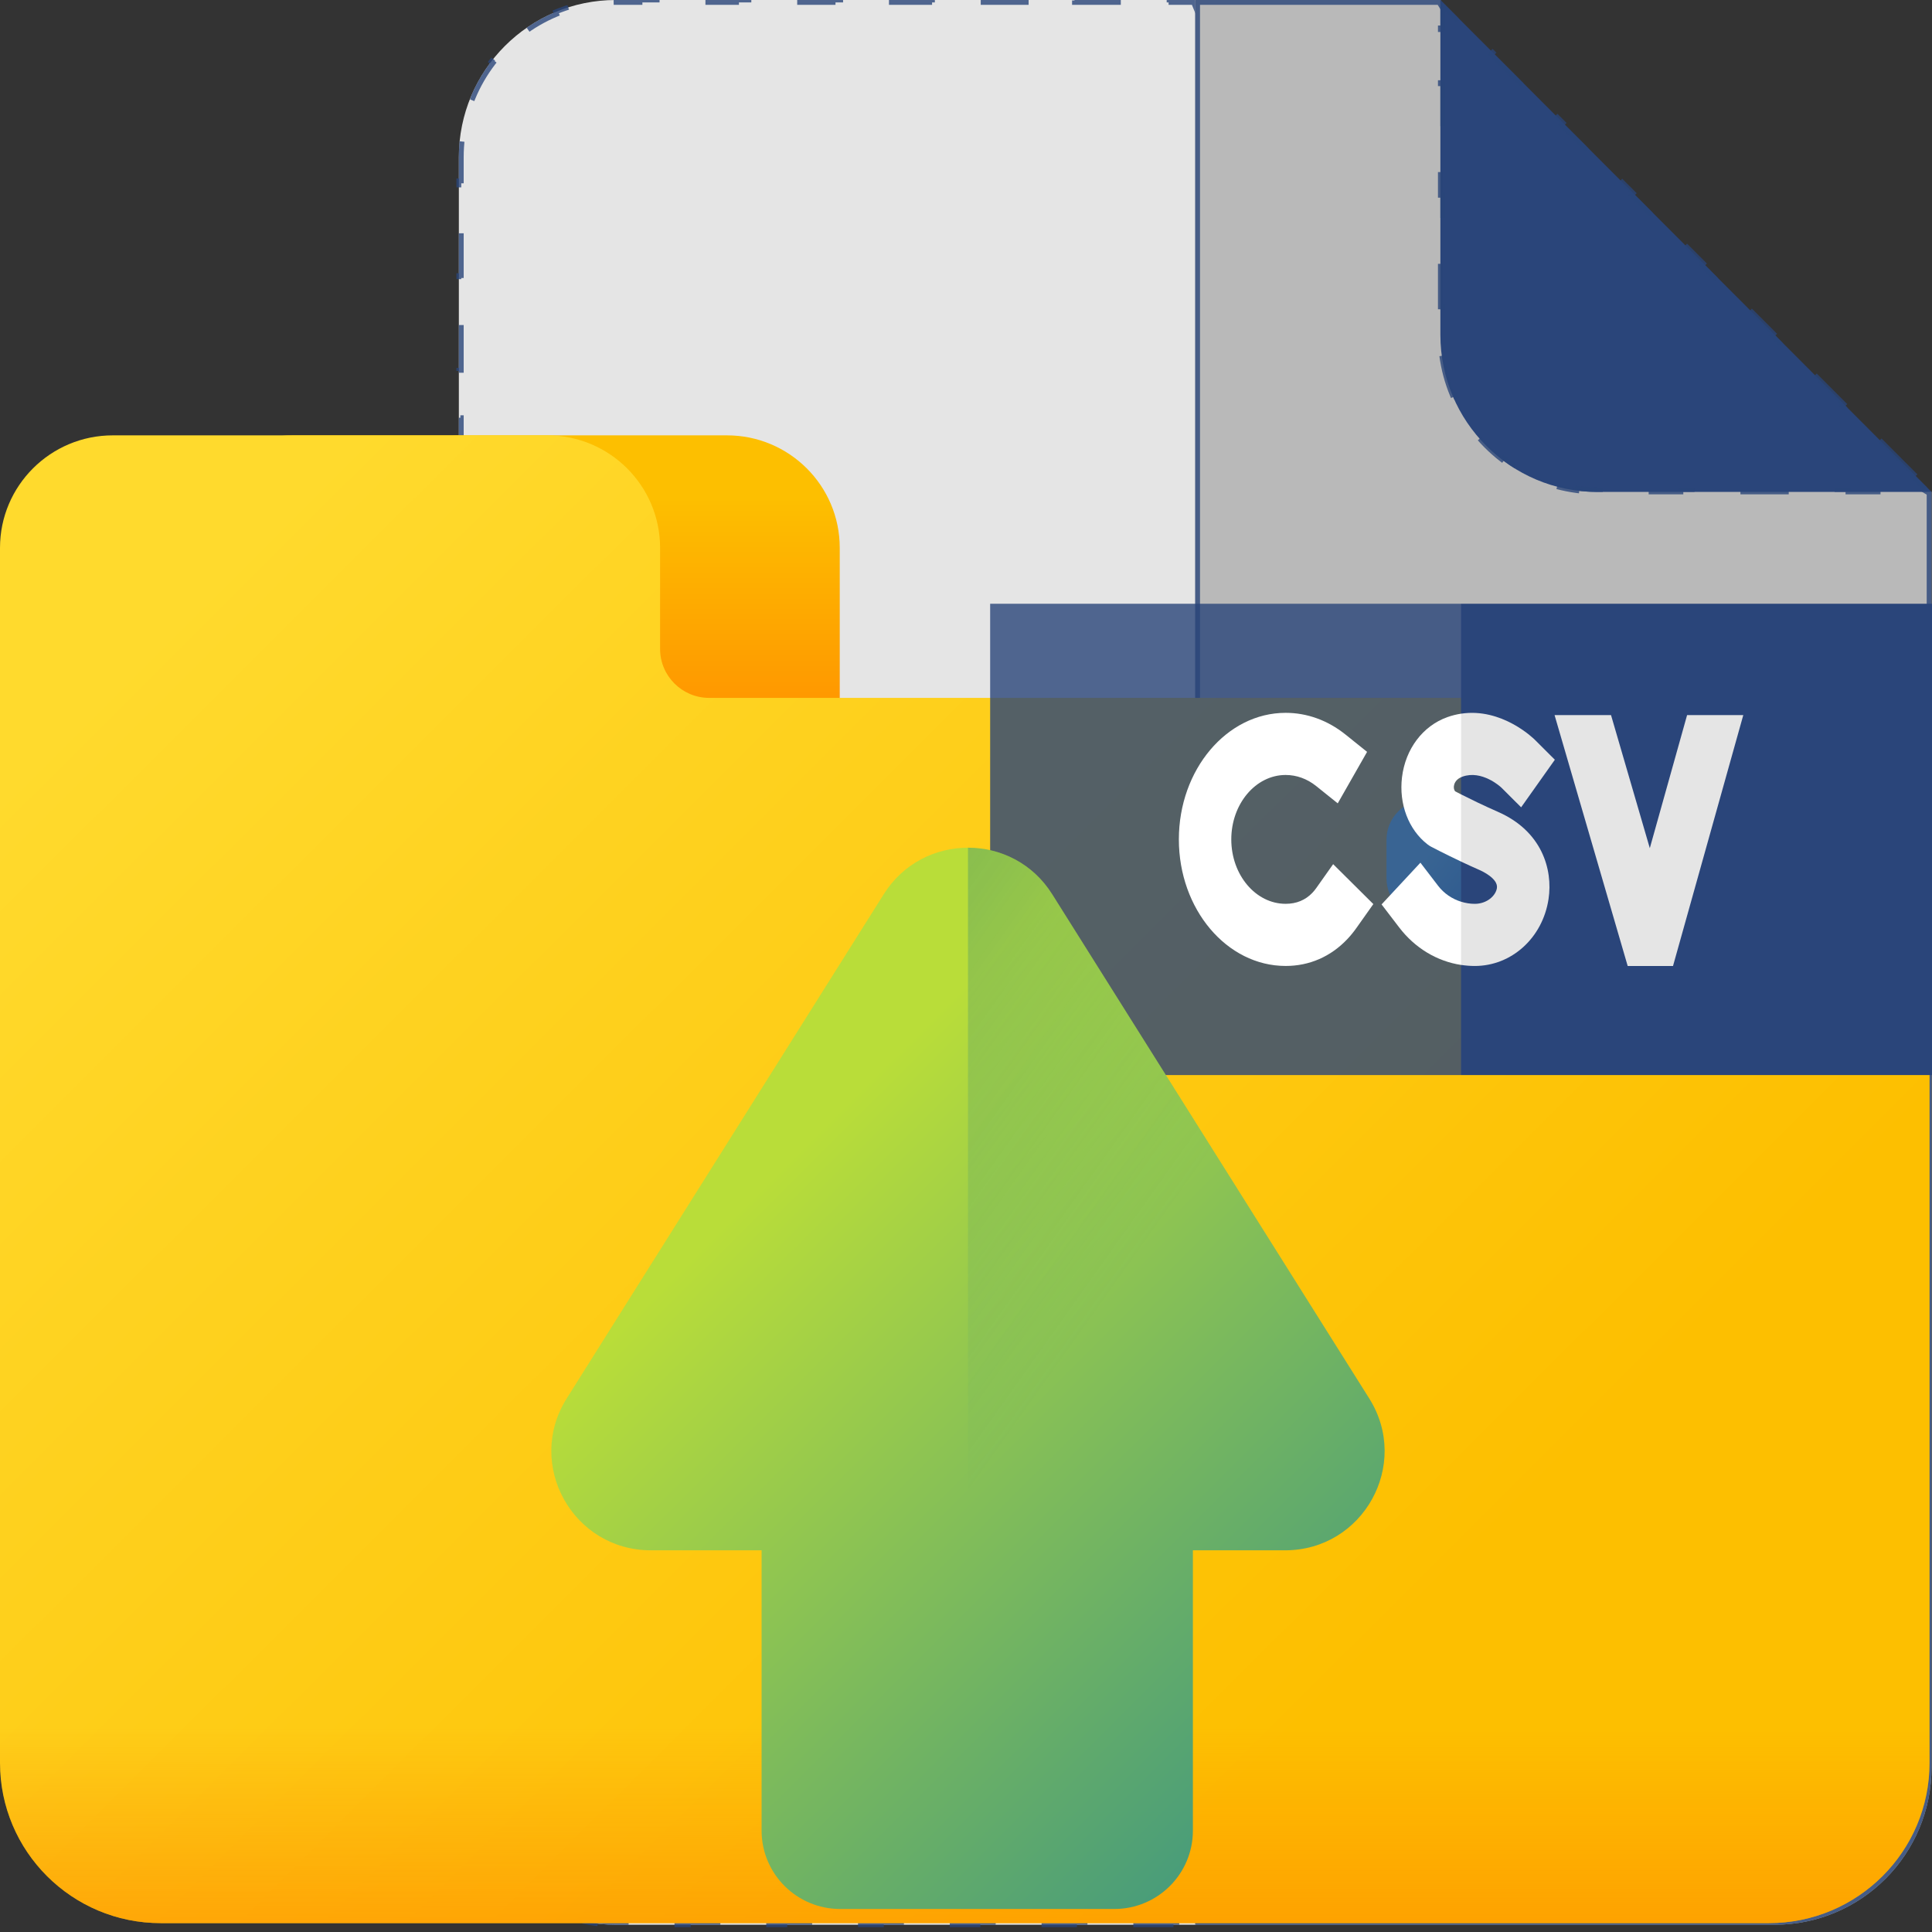 <svg width="80" height="80" viewBox="0 0 80 80" fill="none" xmlns="http://www.w3.org/2000/svg">
<rect x="0" y="0" width="80" height="80" fill="#333333" stroke="none"/>
<path d="M41.796 30.451H14.462V22.686C14.462 20.113 16.553 18.027 19.133 18.027H37.125C39.704 18.027 41.796 20.113 41.796 22.686V30.451Z" fill="url(#paint0_linear_190_178)"/>
<path d="M25.5 0C21.91 0 19 2.913 19 6.509V73.191C19 76.787 21.91 79.7 25.5 79.7H49.49L69.103 73.065L68.434 26.878L57.392 19.404L49.49 0H25.5Z" fill="#E5E5E5"/>
<path d="M50.47 79.368L52.432 78.705L52.4 78.61L54.361 77.947L54.393 78.041L56.354 77.378L56.322 77.283L58.283 76.62L58.316 76.714L60.277 76.051L60.245 75.956L62.206 75.293L62.238 75.388L64.199 74.724L64.167 74.629L66.129 73.966L66.161 74.061L68.122 73.397L68.09 73.302L69.002 72.994L68.989 72.105L69.089 72.103L69.061 70.179L68.961 70.18L68.933 68.256L69.033 68.254L69.005 66.33L68.905 66.331L68.877 64.407L68.977 64.405L68.95 62.481L68.85 62.482L68.822 60.558L68.922 60.556L68.894 58.632L68.794 58.633L68.766 56.709L68.866 56.708L68.838 54.783L68.738 54.785L68.71 52.86L68.81 52.859L68.782 50.934L68.682 50.935L68.654 49.011L68.754 49.01L68.727 47.085L68.627 47.087L68.599 45.162L68.699 45.161L68.671 43.236L68.571 43.238L68.543 41.313L68.643 41.312L68.615 39.387L68.515 39.389L68.487 37.464L68.588 37.463L68.56 35.538L68.46 35.54L68.432 33.615L68.532 33.614L68.504 31.69L68.404 31.691L68.376 29.767L68.476 29.765L68.448 27.841L68.348 27.842L68.335 26.932L67.458 26.338L67.514 26.256L65.674 25.01L65.618 25.093L63.777 23.847L63.833 23.764L61.993 22.518L61.937 22.601L60.096 21.355L60.152 21.272L58.312 20.027L58.256 20.109L57.336 19.486L57.31 19.47L57.299 19.441L56.904 18.471L56.996 18.433L56.206 16.493L56.114 16.531L55.324 14.591L55.416 14.553L54.626 12.612L54.533 12.65L53.743 10.71L53.836 10.672L53.046 8.732L52.953 8.769L52.163 6.829L52.255 6.791L51.465 4.851L51.373 4.889L50.583 2.948L50.675 2.911L49.885 0.97L49.792 1.008L49.422 0.1H48.49V0H46.491V0.1H44.492V0H42.493V0.1H40.494V0H38.495V0.1H36.495V0H34.496V0.1H32.497V0H30.498V0.1H28.499V0H26.5V0.1H25.5C25.217 0.1 24.938 0.118 24.664 0.154L24.651 0.055C24.077 0.13 23.527 0.28 23.011 0.494L23.049 0.587C22.529 0.803 22.043 1.086 21.602 1.425L21.541 1.346C21.091 1.692 20.688 2.097 20.341 2.548L20.421 2.609C20.083 3.05 19.8 3.536 19.585 4.057L19.493 4.019C19.279 4.535 19.13 5.086 19.055 5.659L19.154 5.672C19.118 5.946 19.1 6.225 19.1 6.509V7.49H19V9.451H19.1V11.412H19V13.373H19.1V15.335H19V17.296H19.1V19.257H19V21.218H19.1V23.18H19V25.141H19.1V27.102H19V29.063H19.1V31.024H19V32.986H19.1V34.947H19V36.908H19.1V38.869H19V40.831H19.1V42.792H19V44.753H19.1V46.714H19V48.676H19.1V50.637H19V52.598H19.1V54.559H19V56.52H19.1V58.482H19V60.443H19.1V62.404H19V64.365H19.1V66.327H19V68.288H19.1V70.249H19V72.21H19.1V73.191C19.1 73.475 19.118 73.754 19.154 74.028L19.055 74.041C19.13 74.614 19.279 75.165 19.493 75.681L19.585 75.643C19.8 76.164 20.083 76.65 20.421 77.091L20.341 77.152C20.688 77.603 21.091 78.007 21.541 78.354L21.602 78.275C22.043 78.614 22.529 78.897 23.049 79.113L23.011 79.206C23.527 79.42 24.077 79.57 24.651 79.645L24.664 79.546C24.938 79.582 25.217 79.6 25.5 79.6H26.5V79.7H28.499V79.6H30.498V79.7H32.497V79.6H34.496V79.7H36.495V79.6H38.495V79.7H40.494V79.6H42.493V79.7H44.492V79.6H46.491V79.7H48.49V79.6H49.473L50.438 79.273L50.47 79.368Z" stroke="#2A457A" stroke-opacity="0.8" stroke-width="0.2" stroke-dasharray="2 2"/>
<path d="M59.644 0H49.49V79.7H73.48C77.07 79.7 79.98 76.787 79.98 73.191V20.37L67.529 12.857L59.644 0Z" fill="#B9B9B9"/>
<path d="M67.444 12.909L67.457 12.93L67.478 12.942L79.88 20.426V73.191C79.88 76.732 77.014 79.6 73.48 79.6H49.59V0.1H59.588L67.444 12.909Z" stroke="#2A457A" stroke-opacity="0.8" stroke-width="0.2"/>
<path d="M66.143 20.37H79.98L59.643 0V13.861C59.643 17.457 62.553 20.37 66.143 20.37Z" fill="#2A457A"/>
<path d="M79.253 19.642L77.801 18.187L77.73 18.258L76.277 16.803L76.348 16.732L74.895 15.277L74.825 15.348L73.372 13.893L73.443 13.822L71.99 12.367L71.919 12.438L70.467 10.983L70.538 10.912L69.085 9.457L69.014 9.528L67.562 8.073L67.632 8.002L66.18 6.547L66.109 6.618L64.656 5.163L64.727 5.092L63.275 3.637L63.204 3.708L61.751 2.253L61.822 2.182L60.369 0.727L60.299 0.798L59.743 0.242V1.155H59.643V3.465H59.743V5.775H59.643V8.086H59.743V10.396H59.643V12.706H59.743V13.861C59.743 14.145 59.761 14.424 59.797 14.698L59.698 14.71C59.773 15.284 59.922 15.835 60.136 16.351L60.228 16.313C60.444 16.834 60.726 17.32 61.064 17.761L60.985 17.822C61.331 18.273 61.734 18.677 62.184 19.024L62.245 18.945C62.686 19.284 63.172 19.567 63.692 19.783L63.654 19.875C64.17 20.09 64.72 20.24 65.294 20.315L65.307 20.215C65.581 20.251 65.86 20.27 66.143 20.27H67.296V20.37H69.602V20.27H71.909V20.37H74.215V20.27H76.52V20.37H78.826V20.27H79.738L79.183 19.713L79.253 19.642Z" stroke="#2A457A" stroke-opacity="0.8" stroke-width="0.2" stroke-dasharray="2 2"/>
<path d="M34.772 30.451H7.439V22.686C7.439 20.113 9.53 18.027 12.11 18.027H30.101C32.681 18.027 34.772 20.113 34.772 22.686V30.451Z" fill="url(#paint1_linear_190_178)"/>
<path d="M27.333 26.87V22.686C27.333 20.113 25.242 18.027 22.663 18.027H4.671C2.091 18.027 0 20.113 0 22.686V72.994C0 76.66 2.979 79.632 6.654 79.632H73.245C76.92 79.632 79.899 76.66 79.899 72.994V35.536C79.899 31.87 76.92 28.898 73.245 28.898H29.366C28.244 28.898 27.333 27.99 27.333 26.87Z" fill="url(#paint2_linear_190_178)"/>
<path d="M60.679 38.03H59.077C58.157 38.03 57.412 37.286 57.412 36.37V34.771C57.412 33.854 58.157 33.111 59.077 33.111H60.679C61.598 33.111 62.343 33.854 62.343 34.771V36.37C62.343 37.286 61.598 38.03 60.679 38.03Z" fill="url(#paint3_linear_190_178)"/>
<path d="M66.966 38.03H65.364C64.445 38.03 63.7 37.286 63.7 36.37V34.771C63.7 33.854 64.445 33.111 65.364 33.111H66.966C67.885 33.111 68.63 33.854 68.63 34.771V36.37C68.63 37.286 67.885 38.03 66.966 38.03Z" fill="url(#paint4_linear_190_178)"/>
<path d="M73.253 38.03H71.651C70.732 38.03 69.987 37.286 69.987 36.37V34.771C69.987 33.854 70.732 33.111 71.651 33.111H73.253C74.172 33.111 74.918 33.854 74.918 34.771V36.37C74.918 37.286 74.172 38.03 73.253 38.03Z" fill="url(#paint5_linear_190_178)"/>
<path d="M0 65.654V72.994C0 76.66 2.979 79.632 6.654 79.632H73.245C76.92 79.632 79.899 76.66 79.899 72.994V65.654H0Z" fill="url(#paint6_linear_190_178)"/>
<path d="M60.5 44.516H41V25H60.5L70.06 34.568L60.5 44.516Z" fill="#2A457A" fill-opacity="0.8"/>
<path d="M60.5 25H80V44.516H60.5V25Z" fill="#2A457A"/>
<path d="M69.859 29.61L68.315 35.121L66.709 29.61H64.371L67.399 39.999H69.276L72.186 29.61H69.859Z" fill="#E5E5E5"/>
<path d="M54.506 36.769C54.456 36.84 54.401 36.907 54.345 36.966C54.056 37.271 53.683 37.425 53.236 37.425C51.995 37.425 50.985 36.229 50.985 34.758C50.985 33.286 51.995 32.09 53.236 32.09C53.687 32.09 54.122 32.247 54.494 32.544L55.393 33.265L56.608 31.133L55.709 30.412C54.977 29.826 54.122 29.517 53.236 29.517C50.798 29.517 48.814 31.868 48.814 34.758C48.814 37.648 50.798 39.998 53.236 39.998C54.218 39.998 55.1 39.614 55.789 38.888C55.924 38.745 56.052 38.588 56.169 38.422L56.867 37.436L55.203 35.783L54.506 36.769Z" fill="white"/>
<path d="M60.505 37.34C60.128 37.224 59.788 36.993 59.546 36.675L58.816 35.722L57.208 37.45L57.937 38.403C58.59 39.257 59.503 39.805 60.5 39.956L61.425 38.981L60.505 37.34Z" fill="white"/>
<path d="M60.5 29.552C60.315 29.58 60.125 29.626 59.931 29.695C58.915 30.058 58.196 31.012 58.054 32.184C57.92 33.291 58.325 34.357 59.112 34.965C59.16 35.002 59.211 35.035 59.262 35.062C59.269 35.065 59.796 35.344 60.5 35.676L61.425 34.636L60.5 32.893C60.394 32.839 60.31 32.796 60.255 32.768C60.199 32.699 60.196 32.612 60.203 32.55C60.212 32.473 60.26 32.291 60.5 32.182L61.841 30.759L60.5 29.552Z" fill="white"/>
<path d="M64.122 37.225C64.306 36.003 63.85 34.413 62.021 33.614C61.42 33.351 60.842 33.067 60.5 32.894V35.677C60.741 35.791 61.002 35.91 61.27 36.028C61.349 36.062 62.044 36.378 61.984 36.773C61.937 37.087 61.573 37.426 61.066 37.426C60.872 37.426 60.682 37.394 60.5 37.337V39.955C60.686 39.983 60.875 39.999 61.066 39.999C62.594 39.999 63.88 38.832 64.122 37.225Z" fill="#E5E5E5"/>
<path d="M60.501 29.552V32.184C60.52 32.176 60.537 32.167 60.558 32.159C61.361 31.872 62.129 32.577 62.16 32.605L62.987 33.429L64.383 31.459L63.553 30.631C63.492 30.571 62.186 29.296 60.501 29.552Z" fill="#E5E5E5"/>
<path d="M53.214 64.195H49.395V75.802C49.395 77.594 47.938 79.047 46.141 79.047H34.79C32.993 79.047 31.536 77.594 31.536 75.802V64.195H26.95C23.715 64.195 21.745 60.644 23.464 57.91L36.596 37.025C38.209 34.46 41.955 34.46 43.567 37.025L56.699 57.91C58.418 60.644 56.448 64.195 53.214 64.195Z" fill="url(#paint7_linear_190_178)"/>
<path d="M53.214 64.195H49.395V75.802C49.395 77.594 47.938 79.047 46.141 79.047H40.082V35.101C41.422 35.101 42.761 35.742 43.568 37.025L56.7 57.91C58.418 60.644 56.449 64.195 53.214 64.195Z" fill="url(#paint8_linear_190_178)"/>
<defs>
<linearGradient id="paint0_linear_190_178" x1="28.129" y1="20.615" x2="28.129" y2="30.457" gradientUnits="userSpaceOnUse">
<stop stop-color="#FF9100"/>
<stop offset="1" stop-color="#E63950"/>
</linearGradient>
<linearGradient id="paint1_linear_190_178" x1="21.106" y1="20.615" x2="21.106" y2="30.457" gradientUnits="userSpaceOnUse">
<stop stop-color="#FDBF00"/>
<stop offset="1" stop-color="#FF9100"/>
</linearGradient>
<linearGradient id="paint2_linear_190_178" x1="9.105" y1="23.497" x2="55.669" y2="70.179" gradientUnits="userSpaceOnUse">
<stop stop-color="#FFDA2D"/>
<stop offset="1" stop-color="#FDBF00"/>
</linearGradient>
<linearGradient id="paint3_linear_190_178" x1="59.33" y1="35.154" x2="61.579" y2="36.871" gradientUnits="userSpaceOnUse">
<stop stop-color="#76E2F8"/>
<stop offset="1" stop-color="#48B2E3"/>
</linearGradient>
<linearGradient id="paint4_linear_190_178" x1="65.617" y1="35.154" x2="67.866" y2="36.871" gradientUnits="userSpaceOnUse">
<stop stop-color="#76E2F8"/>
<stop offset="1" stop-color="#48B2E3"/>
</linearGradient>
<linearGradient id="paint5_linear_190_178" x1="71.904" y1="35.154" x2="74.153" y2="36.871" gradientUnits="userSpaceOnUse">
<stop stop-color="#76E2F8"/>
<stop offset="1" stop-color="#48B2E3"/>
</linearGradient>
<linearGradient id="paint6_linear_190_178" x1="39.95" y1="71.521" x2="39.95" y2="84.468" gradientUnits="userSpaceOnUse">
<stop stop-color="#FF9100" stop-opacity="0"/>
<stop offset="1" stop-color="#FF9100"/>
</linearGradient>
<linearGradient id="paint7_linear_190_178" x1="30.6" y1="50.076" x2="66.269" y2="85.834" gradientUnits="userSpaceOnUse">
<stop stop-color="#B9DD39"/>
<stop offset="1" stop-color="#0B799D"/>
</linearGradient>
<linearGradient id="paint8_linear_190_178" x1="42.581" y1="58.375" x2="-4.24" y2="25.105" gradientUnits="userSpaceOnUse">
<stop stop-color="#0B799D" stop-opacity="0"/>
<stop offset="0.364" stop-color="#096380" stop-opacity="0.365"/>
<stop offset="0.76" stop-color="#084F67" stop-opacity="0.76"/>
<stop offset="1" stop-color="#07485E"/>
</linearGradient>
</defs>
</svg>
